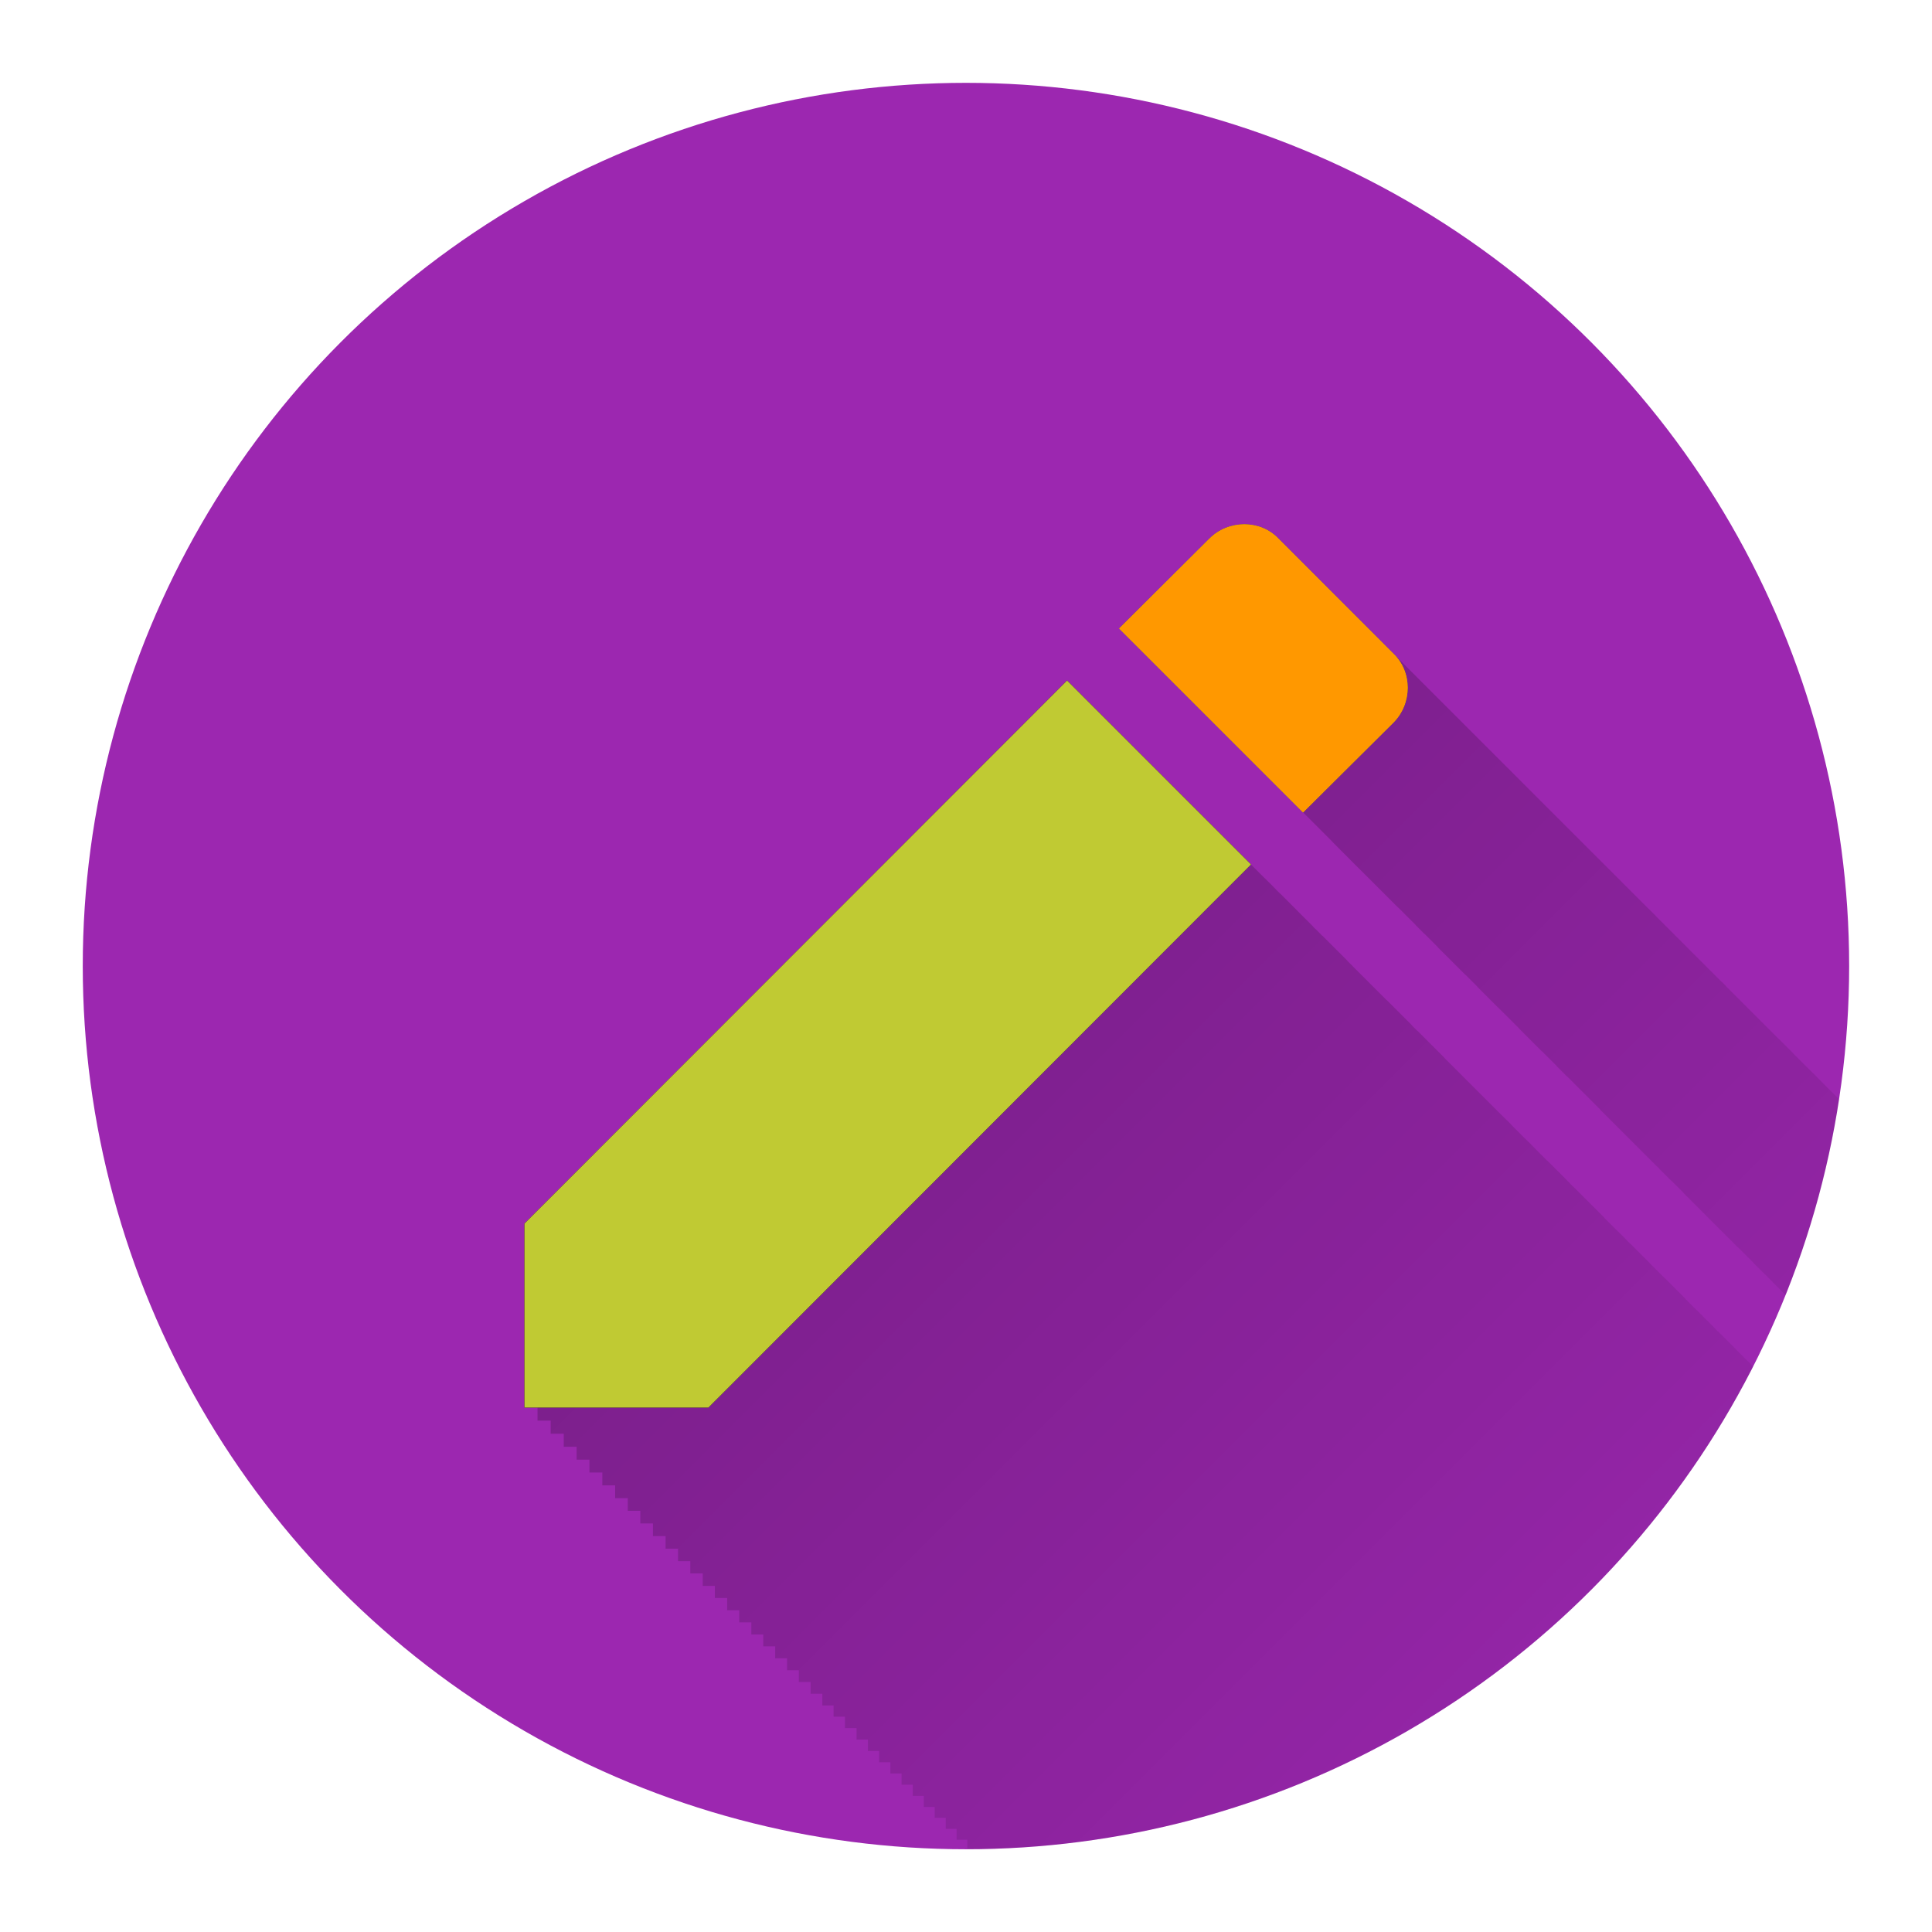 <?xml version="1.0" encoding="UTF-8" standalone="no"?>
<!-- Created with Inkscape (http://www.inkscape.org/) -->

<svg
   xmlns:dc="http://purl.org/dc/elements/1.1/"
   xmlns:cc="http://creativecommons.org/ns#"
   xmlns:rdf="http://www.w3.org/1999/02/22-rdf-syntax-ns#"
   xmlns:svg="http://www.w3.org/2000/svg"
   xmlns="http://www.w3.org/2000/svg"
   xmlns:xlink="http://www.w3.org/1999/xlink"
   xmlns:sodipodi="http://sodipodi.sourceforge.net/DTD/sodipodi-0.dtd"
   xmlns:inkscape="http://www.inkscape.org/namespaces/inkscape"
   width="23.333"
   height="23.333"
   viewBox="0 0 21.875 21.875"
   id="svg2"
   version="1.1"
   inkscape:version="0.92.2 (5c3e80d, 2017-08-06)"
   sodipodi:docname="OmniNotes.svg"
   inkscape:export-filename="/home/juergen/Desktop/note.png"
   inkscape:export-xdpi="648"
   inkscape:export-ydpi="648">
  <sodipodi:namedview
     id="base"
     pagecolor="#ffffff"
     bordercolor="#666666"
     borderopacity="1.0"
     inkscape:pageopacity="0.0"
     inkscape:pageshadow="2"
     inkscape:zoom="11.2"
     inkscape:cx="13.317077"
     inkscape:cy="12.684959"
     inkscape:document-units="px"
     inkscape:current-layer="layer1"
     showgrid="false"
     fit-margin-top="1"
     fit-margin-left="1"
     fit-margin-right="1"
     fit-margin-bottom="1"
     showguides="true"
     inkscape:guide-bbox="true"
     inkscape:window-width="1366"
     inkscape:window-height="699"
     inkscape:window-x="0"
     inkscape:window-y="33"
     inkscape:window-maximized="1"
     inkscape:snap-grids="false"
     inkscape:snap-to-guides="false"
     units="px">
    <inkscape:grid
       id="grid4138"
       type="xygrid"
       originx="0.938"
       originy="0.938" />
    <sodipodi:guide
       id="guide4140"
       orientation="0,1"
       position="10.938,18.938"
       inkscape:locked="false" />
    <sodipodi:guide
       id="guide4142"
       orientation="0,1"
       position="10.938,2.938"
       inkscape:locked="false" />
    <sodipodi:guide
       id="guide4144"
       orientation="1,0"
       position="2.938,10.938"
       inkscape:locked="false" />
    <sodipodi:guide
       id="guide4146"
       orientation="0,20"
       position="0.938,0.938"
       inkscape:locked="false" />
    <sodipodi:guide
       id="guide4148"
       orientation="-20,0"
       position="20.938,0.938"
       inkscape:locked="false" />
    <sodipodi:guide
       id="guide4150"
       orientation="0,-20"
       position="20.938,20.938"
       inkscape:locked="false" />
    <sodipodi:guide
       id="guide4152"
       orientation="20,0"
       position="0.938,20.938"
       inkscape:locked="false" />
    <sodipodi:guide
       id="guide4154"
       orientation="1,0"
       position="18.938,10.938"
       inkscape:locked="false" />
    <sodipodi:guide
       id="guide4156"
       orientation="-0.707,0.707"
       position="10.938,10.938"
       inkscape:locked="false" />
    <sodipodi:guide
       id="guide4158"
       orientation="0.707,0.707"
       position="10.938,10.938"
       inkscape:locked="false" />
    <sodipodi:guide
       id="guide4160"
       orientation="1,0"
       position="4.938,10.938"
       inkscape:locked="false" />
    <sodipodi:guide
       id="guide4162"
       orientation="1,0"
       position="16.938,10.938"
       inkscape:locked="false" />
    <sodipodi:guide
       id="guide4164"
       orientation="0,1"
       position="10.938,16.938"
       inkscape:locked="false" />
    <sodipodi:guide
       id="guide4166"
       orientation="0,1"
       position="10.938,4.938"
       inkscape:locked="false" />
    <sodipodi:guide
       id="guide4168"
       orientation="0,1"
       position="10.938,15.938"
       inkscape:locked="false" />
    <sodipodi:guide
       id="guide4170"
       orientation="0,1"
       position="10.938,5.938"
       inkscape:locked="false" />
    <sodipodi:guide
       id="guide4172"
       orientation="1,0"
       position="5.938,10.938"
       inkscape:locked="false" />
    <sodipodi:guide
       id="guide4174"
       orientation="1,0"
       position="15.938,10.938"
       inkscape:locked="false" />
  </sodipodi:namedview>
  <defs
     id="defs4">
    <linearGradient
       inkscape:collect="always"
       id="linearGradient7149">
      <stop
         style="stop-color:#000000;stop-opacity:1;"
         offset="0"
         id="stop7151" />
      <stop
         style="stop-color:#000000;stop-opacity:0;"
         offset="1"
         id="stop7153" />
    </linearGradient>
    <clipPath
       clipPathUnits="userSpaceOnUse"
       id="clipPath12478">
      <circle
         style="opacity:1;fill:#2196f3;fill-opacity:1;stroke:none;stroke-width:0.051;stroke-miterlimit:4;stroke-dasharray:none;stroke-opacity:1"
         id="circle12480"
         cx="10"
         cy="10"
         r="10" />
    </clipPath>
    <clipPath
       id="clipPath5790"
       clipPathUnits="userSpaceOnUse">
      <circle
         inkscape:export-ydpi="648"
         inkscape:export-xdpi="648"
         inkscape:export-filename="/home/juergen/path4136.png"
         style="opacity:1;fill:#2196f3;fill-opacity:1;stroke:none;stroke-width:0.051;stroke-miterlimit:4;stroke-dasharray:none;stroke-opacity:1"
         id="circle5792"
         cx="10"
         cy="10"
         r="10" />
    </clipPath>
    <clipPath
       clipPathUnits="userSpaceOnUse"
       id="clipPath5055">
      <circle
         inkscape:export-ydpi="648"
         inkscape:export-xdpi="648"
         inkscape:export-filename="/home/juergen/path4136.png"
         style="opacity:1;fill:#2196f3;fill-opacity:1;stroke:none;stroke-width:0.051;stroke-miterlimit:4;stroke-dasharray:none;stroke-opacity:1"
         id="circle5057"
         cx="10"
         cy="10"
         r="10" />
    </clipPath>
    <clipPath
       id="clipPath5119"
       clipPathUnits="userSpaceOnUse">
      <circle
         inkscape:export-ydpi="648"
         inkscape:export-xdpi="648"
         inkscape:export-filename="/home/juergen/Schreibtisch/path4136.png"
         style="opacity:1;fill:#2196f3;fill-opacity:1;stroke:none;stroke-width:0.051;stroke-miterlimit:4;stroke-dasharray:none;stroke-opacity:1"
         id="circle5121"
         cx="10"
         cy="10"
         r="10" />
    </clipPath>
    <clipPath
       clipPathUnits="userSpaceOnUse"
       id="clipPath5194">
      <circle
         inkscape:export-ydpi="648"
         inkscape:export-xdpi="648"
         inkscape:export-filename="/home/juergen/Schreibtisch/path4136.png"
         style="opacity:1;fill:#cddc39;fill-opacity:1;stroke:none;stroke-width:0.051;stroke-miterlimit:4;stroke-dasharray:none;stroke-opacity:1"
         id="circle5196"
         cx="10"
         cy="10"
         r="10" />
    </clipPath>
    <clipPath
       id="clipPath6175"
       clipPathUnits="userSpaceOnUse">
      <circle
         inkscape:export-ydpi="648"
         inkscape:export-xdpi="648"
         inkscape:export-filename="/home/juergen/Schreibtisch/path4136.png"
         style="opacity:1;fill:#f44336;fill-opacity:1;stroke:none;stroke-width:0.051;stroke-miterlimit:4;stroke-dasharray:none;stroke-opacity:1"
         id="circle6177"
         cx="10"
         cy="10"
         r="10" />
    </clipPath>
    <linearGradient
       inkscape:collect="always"
       xlink:href="#linearGradient7149"
       id="linearGradient7155"
       x1="10"
       y1="10"
       x2="20"
       y2="20"
       gradientUnits="userSpaceOnUse" />
    <clipPath
       clipPathUnits="userSpaceOnUse"
       id="clipPath7176">
      <circle
         inkscape:export-ydpi="648"
         inkscape:export-xdpi="648"
         inkscape:export-filename="/home/juergen/Schreibtisch/path4136.png"
         style="opacity:1;fill:#9c27b0;fill-opacity:1;stroke:none;stroke-width:0.051;stroke-miterlimit:4;stroke-dasharray:none;stroke-opacity:1"
         id="circle7178"
         cx="10"
         cy="10"
         r="10" />
    </clipPath>
    <clipPath
       clipPathUnits="userSpaceOnUse"
       id="clipPath4181">
      <path
         style="fill:none;fill-rule:evenodd;stroke:#000000;stroke-width:1px;stroke-linecap:butt;stroke-linejoin:miter;stroke-opacity:1"
         d="m 10.536,5.67 3.482,3.438 L 16.562,6.473 13.304,3.036 Z"
         id="path4183"
         inkscape:connector-curvature="0" />
    </clipPath>
  </defs>
  <g
     transform="translate(1059.08,-860.996)"
     id="layer1"
     inkscape:groupmode="layer"
     inkscape:label="Hintergrund">
    <circle
       r="10"
       cy="871.934"
       cx="-1048.143"
       id="path4136"
       style="opacity:1;fill:#9c27b0;fill-opacity:1;stroke:none;stroke-width:0.051;stroke-miterlimit:4;stroke-dasharray:none;stroke-opacity:1"
       inkscape:export-filename="/home/juergen/Schreibtisch/path4136.png"
       inkscape:export-xdpi="648"
       inkscape:export-ydpi="648" />
  </g>
  <g
     inkscape:label="Icon"
     id="layer2"
     inkscape:groupmode="layer"
     style="display:inline"
     transform="translate(0.938,0.937)">
    <path
       style="fill:none"
       inkscape:connector-curvature="0"
       id="path4"
       d="M 4,4.033 H 16 V 15.967 H 4 Z" />
    <path
       d="m 19,19.033 h 12 v 11.933 h -12 z"
       id="path9754"
       inkscape:connector-curvature="0"
       style="fill:none" />
    <path
       inkscape:connector-curvature="0"
       d="m 14.838,7.246 c 0.217,-0.217 0.217,-0.578 0,-0.783 L 13.538,5.162 c -0.206,-0.217 -0.567,-0.217 -0.783,0 l -1.022,1.017 2.083,2.083 M 5,12.917 v 2.083 h 2.083 L 13.227,8.851 11.144,6.768 Z"
       id="path6248" />
    <path
       d="m 13.299,5.148 c -0.143,0 -0.286,0.054 -0.395,0.162 l -1.023,1.018 1.021,1.021 0.172,0.172 0.689,0.689 0.014,0.012 0.002,0.002 0.109,0.109 0.076,0.076 0.062,0.062 0.086,0.086 0.029,0.029 0.002,0.002 v 0.002 l 0.006,0.006 0.014,0.014 0.02,0.02 0.033,0.033 L 14.406,8.854 14.553,9 l 0.145,0.145 0.195,0.195 h 0.002 l 0.002,0.002 0.074,0.074 0.016,0.016 0.018,0.018 0.084,0.084 0.002,0.002 0.002,0.002 v 0.002 l 0.002,0.002 0.018,0.018 0.018,0.018 0.041,0.041 0.014,0.014 0.002,0.002 0.004,0.002 0.006,0.006 0.076,0.076 0.025,0.025 0.031,0.031 0.008,0.008 0.004,0.004 v 0.002 l 0.01,0.01 0.029,0.029 0.033,0.033 0.232,0.232 0.002,0.002 h 0.002 l 0.045,0.045 0.025,0.025 0.027,0.027 0.004,0.004 0.027,0.027 0.008,0.008 0.002,0.002 v 0.002 l 0.002,0.002 0.01,0.01 0.033,0.033 0.139,0.139 0.02,0.02 0.119,0.117 0.02,0.02 0.117,0.117 0.004,0.004 0.004,0.004 0.004,0.004 v 0.002 l 0.002,0.002 0.002,0.002 0.24,0.24 0.002,0.002 0.002,0.002 0.002,0.002 0.006,0.006 h 0.002 l 0.002,0.002 0.135,0.135 0.016,0.016 0.016,0.016 0.002,0.002 v 0.002 l 0.002,0.002 0.109,0.109 0.004,0.002 0.002,0.002 0.066,0.066 0.051,0.051 0.07,0.07 0.062,0.062 0.123,0.123 0.002,0.002 v 0.002 l 0.002,0.002 0.002,0.002 0.002,0.002 0.131,0.131 0.131,0.131 0.129,0.129 0.24,0.24 0.004,0.004 h 0.002 l 0.002,0.002 0.01,0.01 0.01,0.01 0.002,0.002 v 0.002 l 0.002,0.002 0.139,0.139 0.002,0.002 0.006,0.004 0.051,0.051 0.043,0.043 0.023,0.023 0.01,0.01 0.002,0.004 0.002,0.002 0.006,0.006 0.025,0.025 0.025,0.025 0.156,0.156 0.125,0.125 0.123,0.123 0.123,0.123 0.002,0.002 0.021,0.021 h 0.002 l 0.002,0.002 0.086,0.086 0.01,0.01 0.014,0.014 0.021,0.021 0.025,0.025 0.018,0.018 0.008,0.008 0.002,0.002 0.002,0.004 0.018,0.018 0.088,0.088 0.006,0.004 0.002,0.002 v 0.002 h 0.002 l 0.002,0.002 0.035,0.035 0.018,0.018 0.027,0.027 0.006,0.006 0.002,0.002 v 0.002 l 0.006,0.006 0.014,0.014 0.047,0.047 0.219,0.219 0.004,0.002 0.016,0.016 0.027,0.027 0.002,0.002 0.006,0.006 0.004,0.004 0.002,0.002 v 0.002 l 0.01,0.01 0.039,0.039 0.027,0.027 0.117,0.117 0.115,0.115 0.115,0.115 0.189,0.189 h 0.002 l 0.002,0.002 0.037,0.037 0.041,0.041 0.072,0.072 0.1,0.1 0.002,0.002 0.002,0.002 v 0.002 l 0.002,0.002 0.006,0.006 0.111,0.111 0.113,0.113 0.002,0.002 0.006,0.004 0.012,0.012 0.047,0.047 0.01,0.01 0.01,0.01 0.018,0.018 0.006,0.006 0.062,0.062 0.047,0.047 0.002,0.002 0.002,0.002 v 0.002 l 0.002,0.002 0.002,0.002 0.002,0.002 0.113,0.113 0.012,0.012 0.002,0.002 h 0.002 l 0.078,0.078 0.016,0.016 0.092,0.092 0.018,0.018 0.018,0.018 0.006,0.006 v 0.002 l 0.002,0.002 0.002,0.002 0.004,0.004 0.029,0.029 0.016,0.016 0.012,0.012 0.105,0.105 0.143,0.143 0.002,0.002 0.002,0.002 h 0.002 l 0.062,0.062 0.025,0.025 0.078,0.078 0.01,0.01 0.006,0.006 0.002,0.002 v 0.002 l 0.002,0.002 0.002,0.002 0.158,0.158 0.016,0.016 h 0.002 l 0.002,0.002 0.006,0.006 0.102,0.102 0.043,0.043 0.021,0.021 0.012,0.012 0.002,0.002 0.002,0.002 v 0.002 l 0.119,0.119 0.092,0.092 0.105,0.105 0.098,0.098 0.098,0.098 0.096,0.096 0.002,0.002 0.094,0.094 0.166,0.166 0.002,0.002 0.014,0.012 0.008,0.008 0.008,0.008 0.01,0.01 0.008,0.008 0.033,0.033 0.004,0.004 0.002,0.002 v 0.002 l 0.006,0.006 0.012,0.012 0.023,0.023 0.01,0.01 0.049,0.049 0.006,0.004 0.004,0.004 0.008,0.008 0.004,0.004 0.061,0.061 0.031,0.031 0.027,0.027 0.012,0.012 v 0.002 h 0.002 l 0.004,0.004 0.002,0.002 v 0.002 l 0.002,0.002 0.008,0.008 0.01,0.01 0.012,0.012 0.012,0.012 0.09,0.09 0.002,0.002 0.133,0.133 0.004,0.004 h 0.002 l 0.002,0.002 v 0.002 h 0.002 l 0.035,0.035 0.033,0.033 0.055,0.055 0.008,0.008 0.025,0.025 0.01,0.01 v 0.002 l 0.002,0.002 0.004,0.004 0.016,0.016 0.012,0.012 0.002,0.002 0.018,0.018 0.014,0.014 0.002,0.002 0.002,0.002 0.004,0.002 0.006,0.006 0.023,0.023 0.027,0.027 0.039,0.039 0.021,0.021 0.006,0.006 v 0.002 l 0.002,0.002 0.004,0.004 0.012,0.012 0.086,0.086 0.084,0.084 0.166,0.166 0.082,0.082 0.082,0.082 0.08,0.08 0.08,0.08 0.068,0.068 0.002,0.002 0.004,0.002 0.002,0.002 0.004,0.004 0.057,0.057 0.021,0.021 0.006,0.006 0.008,0.008 0.004,0.004 v 0.002 l 0.002,0.002 0.057,0.057 0.076,0.076 0.014,0.014 0.002,0.002 0.004,0.004 0.006,0.006 0.021,0.02 0.004,0.004 0.027,0.027 0.006,0.006 0.008,0.008 0.006,0.006 v 0.002 l 0.002,0.002 0.002,0.002 0.01,0.01 0.041,0.041 0.035,0.035 0.002,0.002 0.002,0.002 0.006,0.004 0.002,0.002 0.004,0.004 0.025,0.025 0.01,0.01 0.004,0.004 0.008,0.008 0.014,0.014 0.027,0.027 0.004,0.004 0.002,0.002 0.002,0.002 v 0.002 l 0.002,0.002 0.074,0.074 0.072,0.072 0.002,0.002 0.004,0.002 0.002,0.002 0.002,0.002 0.002,0.002 0.061,0.061 0.002,0.002 0.002,0.002 0.008,0.008 0.01,0.01 0.01,0.01 0.002,0.002 v 0.002 l 0.006,0.006 0.023,0.023 0.008,0.008 0.031,0.031 0.002,0.002 0.006,0.004 0.002,0.002 0.021,0.021 0.008,0.008 0.004,0.004 0.008,0.008 0.008,0.008 0.01,0.01 0.002,0.002 v 0.002 l 0.002,0.002 0.002,0.002 0.002,0.002 0.027,0.027 0.004,0.004 0.004,0.004 0.002,0.002 0.002,0.002 0.002,0.002 0.002,0.002 h 0.002 l 0.037,0.037 0.01,0.01 0.01,0.01 0.004,0.004 0.006,0.006 0.002,0.002 0.004,0.004 v 0.002 l 0.002,0.002 0.059,0.059 0.002,0.002 0.002,0.002 0.002,0.002 0.002,0.002 0.006,0.004 0.002,0.002 0.002,0.002 0.002,0.002 0.023,0.023 0.008,0.008 0.006,0.006 0.002,0.002 0.066,0.066 0.004,0.004 0.006,0.006 0.008,0.008 0.008,0.008 0.002,0.002 0.002,0.002 v 0.002 l 0.008,0.008 0.008,0.008 0.008,0.008 0.006,0.006 0.006,0.006 0.008,0.008 0.002,0.002 0.002,0.002 0.004,0.002 0.002,0.002 0.025,0.025 0.021,0.021 0.002,0.002 0.01,0.01 0.031,0.031 0.023,0.023 0.039,0.039 0.002,0.002 0.002,0.002 0.002,0.002 v 0.002 l 0.002,0.002 0.008,0.008 0.008,0.008 0.062,0.062 0.062,0.062 0.121,0.121 0.062,0.062 0.057,0.057 0.002,0.002 0.057,0.057 0.057,0.057 0.057,0.057 0.002,0.002 0.002,0.002 0.014,0.014 0.031,0.031 0.008,0.008 0.002,0.002 0.002,0.002 h 0.002 l 0.025,0.027 0.002,0.002 0.002,0.002 0.012,0.01 0.01,0.01 0.004,0.004 v 0.002 l 0.002,0.002 0.004,0.004 0.027,0.027 0.008,0.008 0.004,0.004 0.002,0.002 0.002,0.002 0.055,0.055 0.105,0.105 0.051,0.051 0.102,0.102 0.049,0.049 0.049,0.049 0.049,0.049 0.047,0.047 0.002,0.002 0.002,0.002 0.014,0.014 0.006,0.006 0.014,0.014 0.002,0.002 0.002,0.002 0.002,0.002 0.002,0.002 h 0.002 l 0.002,0.002 0.006,0.006 0.004,0.004 0.002,0.002 v 0.002 l 0.008,0.008 0.004,0.004 0.006,0.006 0.012,0.012 0.002,0.002 0.045,0.045 0.023,0.023 0.002,0.002 0.004,0.004 0.002,0.002 0.002,0.002 h 0.002 l 0.002,0.002 0.008,0.008 0.004,0.004 0.025,0.025 0.004,0.004 v 0.002 l 0.006,0.006 0.004,0.004 0.043,0.043 0.041,0.041 0.041,0.041 0.041,0.041 0.002,0.002 0.002,0.002 0.033,0.033 0.002,0.002 0.002,0.002 0.002,0.002 0.002,0.002 0.002,0.002 h 0.002 l 0.023,0.023 0.002,0.002 v 0.002 l 0.002,0.002 0.002,0.002 0.039,0.039 0.037,0.037 0.037,0.037 0.002,0.002 0.004,0.004 0.006,0.004 0.025,0.025 0.041,0.041 0.004,0.004 0.004,0.004 0.002,0.002 0.002,0.002 0.002,0.002 0.002,0.002 v 0.002 l 0.002,0.002 0.004,0.004 0.004,0.004 0.002,0.002 0.002,0.002 0.02,0.02 0.002,0.002 0.002,0.002 0.002,0.002 0.002,0.002 h 0.002 l 0.004,0.004 0.004,0.006 0.002,0.002 0.016,0.016 0.004,0.004 0.004,0.004 0.002,0.002 0.064,0.064 0.031,0.031 0.029,0.029 0.029,0.029 0.029,0.029 0.027,0.027 0.027,0.027 0.023,0.021 0.004,0.004 0.025,0.025 0.002,0.002 0.002,0.002 0.002,0.002 0.002,0.004 0.016,0.016 0.027,0.027 0.002,0.002 0.002,0.002 0.002,0.002 0.002,0.002 0.004,0.004 0.004,0.002 0.002,0.002 0.002,0.002 0.002,0.002 0.002,0.002 0.002,0.002 0.002,0.002 0.002,0.002 0.006,0.006 v 0.002 l 0.002,0.002 0.002,0.002 0.002,0.002 0.002,0.002 0.002,0.002 0.002,0.002 0.002,0.002 0.002,0.002 0.002,0.002 0.006,0.006 0.004,0.002 0.002,0.002 0.002,0.002 0.002,0.002 0.002,0.002 0.002,0.002 0.006,0.008 0.002,0.002 0.002,0.002 0.002,0.002 0.002,0.002 0.021,0.021 0.021,0.021 0.002,0.002 0.002,0.002 0.008,0.008 h 0.002 l 0.002,0.002 0.002,0.002 0.004,0.004 0.014,0.014 v 0.002 l 0.018,0.018 0.018,0.016 0.016,0.016 0.014,0.014 v 0.002 l 0.016,0.016 0.027,0.025 0.012,0.014 0.012,0.01 0.01,0.012 0.02,0.02 0.008,0.008 0.008,0.008 0.008,0.008 0.006,0.006 0.012,0.01 0.01,0.01 0.002,0.002 v 0.002 l 1.023,-1.016 c 0.163,-0.163 0.202,-0.409 0.119,-0.607 0,0 -0.002,-0.002 -0.002,-0.002 -0.027,-0.064 -0.064,-0.124 -0.117,-0.174 l -0.002,-0.002 -0.002,-0.002 -0.002,-0.002 -0.004,-0.004 -0.004,-0.004 -0.006,-0.006 -0.004,-0.004 -0.008,-0.008 -0.006,-0.006 -0.008,-0.008 -0.01,-0.01 -0.008,-0.008 -0.006,-0.006 -0.004,-0.006 -0.012,-0.01 -0.012,-0.012 -0.012,-0.012 -0.014,-0.014 -0.014,-0.014 -0.014,-0.014 -0.016,-0.016 -0.016,-0.016 -0.018,-0.018 -0.018,-0.018 -0.018,-0.018 -0.02,-0.02 -0.02,-0.02 -0.02,-0.02 -0.021,-0.021 -0.021,-0.021 -0.023,-0.023 -0.023,-0.023 -0.023,-0.023 -0.025,-0.025 -0.025,-0.025 -0.027,-0.027 -0.021,-0.021 -0.002,-0.002 -0.002,-0.002 v -0.002 l -0.018,-0.018 -0.002,-0.002 h -0.002 l -0.006,-0.006 -0.002,-0.002 -0.027,-0.027 -0.029,-0.029 -0.031,-0.031 -0.031,-0.031 -0.031,-0.031 -0.031,-0.031 -0.033,-0.033 -0.033,-0.033 v -0.002 l -0.021,-0.021 -0.002,-0.002 h -0.002 l -0.002,-0.002 -0.008,-0.008 -0.035,-0.035 -0.037,-0.037 -0.031,-0.031 v -0.002 l -0.002,-0.002 -0.002,-0.002 -0.029,-0.029 -0.002,-0.002 h -0.002 l -0.006,-0.006 -0.037,-0.037 -0.039,-0.039 -0.041,-0.041 -0.039,-0.039 -0.041,-0.041 -0.043,-0.043 -0.043,-0.043 -0.043,-0.043 -0.008,-0.008 v -0.002 c 0,0 -0.002,-0.002 -0.002,-0.002 l -0.004,-0.004 -0.002,-0.002 -0.006,-0.004 c -0.001,-0.001 -0.003,-0.003 -0.004,-0.004 L 28.5,20.125 28.455,20.08 v -0.002 l -0.045,-0.043 -0.047,-0.047 -0.047,-0.047 -0.047,-0.047 -0.002,-0.002 -0.043,-0.043 c -0.001,-0.001 -0.003,-0.003 -0.004,-0.004 L 28.17,19.795 28.121,19.746 28.07,19.695 28.018,19.643 27.973,19.598 c 0,0 -0.002,-0.002 -0.002,-0.002 l -0.002,-0.002 v -0.002 l -0.002,-0.002 -0.053,-0.051 c 0,0 -0.002,-0.002 -0.002,-0.002 l -0.053,-0.053 -0.055,-0.055 -0.053,-0.053 v -0.002 l -0.002,-0.002 -0.033,-0.031 -0.023,-0.023 -0.057,-0.057 -0.059,-0.059 -0.059,-0.059 -0.059,-0.059 -0.055,-0.055 -0.002,-0.002 v -0.002 l -0.002,-0.002 -0.01,-0.01 -0.051,-0.049 -0.062,-0.062 -0.062,-0.062 -0.061,-0.061 c 0,0 -0.002,-0.002 -0.002,-0.002 l -0.062,-0.062 -0.064,-0.064 -0.064,-0.064 -0.066,-0.066 -0.066,-0.066 -0.066,-0.066 -0.068,-0.068 -0.068,-0.068 -0.068,-0.068 c 0,0 -0.002,-0.002 -0.002,-0.002 L 26.486,18.111 26.416,18.04 26.343,17.968 26.271,17.896 26.199,17.824 26.125,17.75 26.051,17.676 25.975,17.6 25.898,17.523 25.822,17.447 25.744,17.369 25.666,17.291 25.586,17.211 25.512,17.137 v -0.002 l -0.004,-0.004 -0.082,-0.08 -0.08,-0.08 -0.082,-0.082 -0.084,-0.084 -0.084,-0.084 -0.084,-0.084 -0.084,-0.084 -0.086,-0.086 -0.084,-0.084 -0.002,-0.004 -0.018,-0.018 -0.068,-0.066 c 0,0 -0.002,-0.002 -0.002,-0.002 L 24.58,16.205 l -0.09,-0.09 -0.088,-0.088 -0.092,-0.092 -0.09,-0.09 -0.092,-0.092 -0.002,-0.002 -0.082,-0.082 c -0.001,-0.001 -0.003,-0.003 -0.004,-0.004 l -0.002,-0.002 -0.002,-0.004 -0.094,-0.092 -0.094,-0.094 -0.096,-0.096 -0.096,-0.096 -0.096,-0.096 -0.092,-0.092 -0.002,-0.004 -0.002,-0.002 -0.098,-0.098 h -0.002 l -0.098,-0.098 -0.1,-0.1 -0.1,-0.1 -0.1,-0.1 -0.102,-0.102 -0.102,-0.102 -0.104,-0.104 -0.104,-0.104 -0.102,-0.102 -0.002,-0.004 h -0.002 L 22.352,13.977 22.25,13.875 l -0.004,-0.006 -0.107,-0.105 -0.107,-0.107 -0.107,-0.107 -0.109,-0.109 -0.109,-0.109 -0.105,-0.105 -0.002,-0.002 -0.002,-0.002 v -0.002 l -0.111,-0.109 -0.113,-0.113 -0.111,-0.111 -0.113,-0.113 -0.111,-0.111 v -0.002 l -0.002,-0.002 -0.115,-0.113 -0.115,-0.115 -0.117,-0.117 -0.117,-0.117 -0.117,-0.117 -0.119,-0.119 -0.119,-0.119 -0.119,-0.119 -0.121,-0.121 -0.121,-0.121 -0.119,-0.119 c -0.001,-0.001 -0.003,-0.003 -0.004,-0.004 l -0.117,-0.119 -0.004,-0.004 -0.125,-0.123 -0.123,-0.123 v -0.002 l -0.125,-0.125 -0.088,-0.086 -0.039,-0.039 -0.127,-0.127 -0.127,-0.127 -0.129,-0.129 -0.123,-0.123 v -0.002 l -0.004,-0.004 -0.045,-0.045 -0.006,-0.004 c -0.001,-0.001 -0.003,-0.003 -0.004,-0.004 L 18.467,10.092 18.336,9.961 18.205,9.83 18.074,9.699 17.941,9.566 17.809,9.434 v -0.002 L 17.674,9.299 17.539,9.164 17.404,9.029 17.268,8.893 17.131,8.756 16.992,8.617 16.854,8.479 16.715,8.34 16.574,8.199 16.434,8.059 16.293,7.918 16.15,7.775 16.008,7.633 15.863,7.488 15.719,7.344 15.574,7.199 15.428,7.053 15.281,6.906 15.135,6.76 14.986,6.611 13.688,5.311 C 13.585,5.202 13.442,5.148 13.299,5.148 Z M 11.293,6.916 5.148,13.066 v 2.082 H 5.297 v 0.148 h 0.148 v 0.148 h 0.146 v 0.146 h 0.145 v 0.145 h 0.146 v 0.146 h 0.145 v 0.145 h 0.143 v 0.143 H 6.312 V 16.312 h 0.143 v 0.143 h 0.143 v 0.143 h 0.141 v 0.141 h 0.139 v 0.139 h 0.141 v 0.141 h 0.137 v 0.137 h 0.139 v 0.139 h 0.137 v 0.137 h 0.137 v 0.137 h 0.135 v 0.135 h 0.135 v 0.135 h 0.135 v 0.135 h 0.133 v 0.133 h 0.133 v 0.133 h 0.133 v 0.133 H 8.5 V 18.5 h 0.129 v 0.129 h 0.131 v 0.131 h 0.129 v 0.129 H 9.016 v 0.127 h 0.127 v 0.127 h 0.127 v 0.127 h 0.127 v 0.127 h 0.125 v 0.125 h 0.123 v 0.123 h 0.125 v 0.125 h 0.123 v 0.123 h 0.121 v 0.121 h 0.121 v 0.121 h 0.121 v 0.121 h 0.121 v 0.121 h 0.119 v 0.119 h 0.117 v 0.117 h 0.117 v 0.117 h 0.117 v 0.117 h 0.117 v 0.117 h 0.115 v 0.115 h 0.115 v 0.115 h 0.113 v 0.113 h 0.113 v 0.113 h 0.113 v 0.113 h 0.111 v 0.111 h 0.111 v 0.111 h 0.109 v 0.109 h 0.109 v 0.109 h 0.109 v 0.109 h 0.107 v 0.107 h 0.107 v 0.107 h 0.107 v 0.107 h 0.105 v 0.105 h 0.105 v 0.105 h 0.104 v 0.104 h 0.104 v 0.104 h 0.104 v 0.104 h 0.102 v 0.102 h 0.102 v 0.102 h 0.102 v 0.102 h 0.1 v 0.1 h 0.098 v 0.098 h 0.1 v 0.1 h 0.098 v 0.098 h 0.096 v 0.096 h 0.098 v 0.098 h 0.094 v 0.094 h 0.096 v 0.096 h 0.094 v 0.094 h 0.094 v 0.094 h 0.092 v 0.092 h 0.092 v 0.092 h 0.092 v 0.092 h 0.09 v 0.09 h 0.09 v 0.09 h 0.088 v 0.088 h 0.088 v 0.088 h 0.088 v 0.088 h 0.086 v 0.086 h 0.086 v 0.086 h 0.086 v 0.086 h 0.084 v 0.084 h 0.082 v 0.082 h 0.084 v 0.084 h 0.082 v 0.082 h 0.08 v 0.08 h 0.082 v 0.082 H 15.75 V 25.75 h 0.078 v 0.078 h 0.078 v 0.078 h 0.078 v 0.078 h 0.076 v 0.076 h 0.076 v 0.076 h 0.076 v 0.076 h 0.074 v 0.074 h 0.074 v 0.074 h 0.072 v 0.072 h 0.072 v 0.072 h 0.072 v 0.072 h 0.07 v 0.07 h 0.07 v 0.07 h 0.07 v 0.07 h 0.068 v 0.068 h 0.068 v 0.068 h 0.066 v 0.066 h 0.066 v 0.066 H 17.125 V 27.125 h 0.064 v 0.064 h 0.064 v 0.064 h 0.064 v 0.064 h 0.062 v 0.062 h 0.061 v 0.061 h 0.062 v 0.062 h 0.061 v 0.061 h 0.059 v 0.059 h 0.061 v 0.061 h 0.057 v 0.057 h 0.059 v 0.059 h 0.057 v 0.057 h 0.057 v 0.057 h 0.055 v 0.055 h 0.055 v 0.055 h 0.055 v 0.055 h 0.053 v 0.053 h 0.053 v 0.053 h 0.051 v 0.051 h 0.051 v 0.051 h 0.051 v 0.051 h 0.049 v 0.049 h 0.049 v 0.049 h 0.047 v 0.047 h 0.049 v 0.049 h 0.045 v 0.045 h 0.047 v 0.047 h 0.045 v 0.045 h 0.043 v 0.043 h 0.045 v 0.045 h 0.041 v 0.041 h 0.043 v 0.043 h 0.041 v 0.041 h 0.041 v 0.041 h 0.039 v 0.039 h 0.039 v 0.039 h 0.039 v 0.039 h 0.037 v 0.037 h 0.037 v 0.037 h 0.035 v 0.035 h 0.035 v 0.035 h 0.035 v 0.035 h 0.033 v 0.033 h 0.033 v 0.033 h 0.033 v 0.033 h 0.031 v 0.031 h 0.029 v 0.029 h 0.031 v 0.031 h 0.029 v 0.029 h 0.027 v 0.029 h 0.029 v 0.027 h 0.027 v 0.027 h 0.025 v 0.025 h 0.025 v 0.025 h 0.025 v 0.025 h 0.023 v 0.023 h 0.023 v 0.023 h 0.023 v 0.023 h 0.021 v 0.021 h 0.021 v 0.021 h 0.02 v 0.02 h 0.02 v 0.02 h 0.02 v 0.02 h 0.018 v 0.02 h 0.018 v 0.016 h 0.018 v 0.018 h 0.016 v 0.016 h 0.016 v 0.016 h 0.014 v 0.014 h 0.014 v 0.014 h 0.014 v 0.014 h 0.012 v 0.012 H 19.916 V 29.916 h 0.012 v 0.012 h 0.01 v 0.01 h 0.01 v 0.01 h 0.008 v 0.008 h 0.008 v 0.008 h 0.008 v 0.008 h 0.006 v 0.006 h 0.006 v 0.006 h 0.004 v 0.004 h 0.004 v 0.004 h 0.004 v 0.004 h 0.002 v 0.002 h 0.002 v 0.002 H 20 V 30 h 2.082 v -0.002 l 6.143,-6.148 -0.002,-0.002 -0.002,-0.002 -0.004,-0.004 -0.004,-0.004 -0.004,-0.006 -0.006,-0.006 -0.006,-0.006 -0.008,-0.006 -0.008,-0.008 -0.008,-0.01 -0.01,-0.008 -0.01,-0.01 v -0.002 l -0.012,-0.01 -0.012,-0.012 -0.012,-0.012 -0.014,-0.014 -0.014,-0.014 -0.014,-0.014 -0.016,-0.016 -0.016,-0.016 -0.018,-0.018 -0.016,-0.016 v -0.002 L 28,23.623 h -0.002 l -0.002,-0.002 -0.002,-0.002 -0.002,-0.002 -0.002,-0.002 -0.002,-0.002 -0.01,-0.01 v -0.002 l -0.002,-0.002 h -0.002 l -0.012,-0.012 -0.002,-0.002 -0.002,-0.002 -0.002,-0.002 -0.002,-0.002 -0.02,-0.02 -0.021,-0.021 -0.021,-0.021 -0.023,-0.023 -0.023,-0.023 -0.023,-0.023 -0.025,-0.025 -0.025,-0.025 v -0.002 l -0.025,-0.025 -0.027,-0.027 -0.027,-0.027 -0.002,-0.002 -0.002,-0.002 -0.004,-0.004 h -0.002 l -0.002,-0.002 -0.002,-0.002 -0.002,-0.002 -0.002,-0.002 -0.002,-0.002 -0.002,-0.002 -0.002,-0.002 -0.002,-0.002 -0.002,-0.002 -0.002,-0.002 -0.029,-0.029 v -0.002 l -0.002,-0.002 -0.002,-0.002 h -0.002 l -0.002,-0.002 -0.016,-0.016 -0.002,-0.002 -0.002,-0.002 -0.002,-0.002 -0.002,-0.002 -0.029,-0.029 v -0.002 l -0.031,-0.031 -0.002,-0.002 -0.002,-0.002 -0.002,-0.002 -0.002,-0.002 -0.018,-0.018 h -0.002 l -0.002,-0.002 -0.004,-0.004 -0.033,-0.033 -0.018,-0.018 v -0.002 l -0.002,-0.002 -0.004,-0.004 -0.004,-0.004 -0.002,-0.002 -0.002,-0.002 -0.002,-0.002 -0.002,-0.002 -0.002,-0.002 -0.002,-0.002 -0.008,-0.008 h -0.002 l -0.002,-0.002 -0.016,-0.016 -0.002,-0.002 -0.035,-0.035 -0.002,-0.002 -0.014,-0.014 v -0.002 l -0.002,-0.002 -0.004,-0.004 -0.004,-0.004 -0.004,-0.004 -0.004,-0.004 -0.002,-0.002 -0.037,-0.037 -0.037,-0.037 -0.002,-0.002 -0.033,-0.033 h -0.002 l -0.002,-0.002 -0.039,-0.039 -0.002,-0.002 v -0.002 l -0.029,-0.029 -0.004,-0.004 -0.002,-0.002 -0.002,-0.002 -0.002,-0.002 -0.002,-0.002 -0.008,-0.008 h -0.002 l -0.002,-0.002 -0.025,-0.025 -0.041,-0.041 -0.043,-0.043 -0.041,-0.041 v -0.002 l -0.01,-0.01 h -0.002 l -0.033,-0.033 -0.037,-0.037 -0.004,-0.004 v -0.002 l -0.002,-0.002 -0.045,-0.045 -0.002,-0.002 -0.002,-0.002 -0.023,-0.023 h -0.002 l -0.002,-0.002 -0.002,-0.002 -0.002,-0.002 -0.012,-0.012 -0.002,-0.002 -0.006,-0.006 -0.014,-0.014 v -0.002 l -0.002,-0.002 -0.002,-0.002 -0.006,-0.006 -0.006,-0.006 -0.004,-0.004 -0.002,-0.002 -0.002,-0.002 -0.002,-0.002 H 26.75 l -0.002,-0.002 -0.041,-0.041 -0.002,-0.002 -0.002,-0.002 -0.004,-0.004 -0.006,-0.006 -0.012,-0.012 -0.002,-0.002 v -0.002 l -0.002,-0.002 -0.006,-0.006 -0.004,-0.004 -0.004,-0.004 -0.004,-0.004 -0.002,-0.002 -0.002,-0.002 -0.035,-0.035 h -0.002 l -0.01,-0.01 -0.049,-0.049 v -0.002 l -0.002,-0.002 -0.008,-0.008 h -0.002 l -0.039,-0.039 -0.051,-0.051 -0.051,-0.051 v -0.002 l -0.053,-0.053 -0.053,-0.053 -0.002,-0.002 -0.002,-0.002 -0.006,-0.006 h -0.002 l -0.006,-0.006 -0.037,-0.037 -0.055,-0.055 -0.006,-0.006 -0.021,-0.021 -0.002,-0.002 v -0.002 l -0.002,-0.002 -0.002,-0.002 -0.006,-0.006 -0.006,-0.006 -0.006,-0.004 v -0.002 l -0.002,-0.002 -0.002,-0.002 h -0.002 l -0.051,-0.053 h -0.002 l -0.002,-0.002 -0.002,-0.002 -0.02,-0.021 -0.012,-0.012 -0.012,-0.012 -0.012,-0.01 -0.002,-0.002 -0.014,-0.016 -0.029,-0.029 -0.014,-0.012 -0.002,-0.002 v -0.002 l -0.053,-0.053 h -0.002 v -0.002 L 25.875,21.498 h -0.002 l -0.002,-0.002 -0.002,-0.002 -0.02,-0.02 -0.018,-0.02 -0.041,-0.039 v -0.002 l -0.061,-0.061 -0.002,-0.002 -0.008,-0.008 -0.002,-0.002 h -0.002 l -0.002,-0.002 -0.002,-0.002 -0.023,-0.025 -0.021,-0.02 -0.061,-0.061 v -0.002 l -0.062,-0.062 -0.002,-0.002 -0.016,-0.016 h -0.002 l -0.002,-0.002 -0.002,-0.002 -0.002,-0.002 -0.039,-0.039 -0.064,-0.064 -0.023,-0.025 -0.041,-0.039 -0.027,-0.029 -0.035,-0.035 -0.004,-0.002 -0.066,-0.066 -0.002,-0.002 -0.002,-0.002 -0.004,-0.004 -0.008,-0.008 -0.033,-0.033 v -0.002 l -0.002,-0.002 -0.002,-0.002 -0.002,-0.002 -0.002,-0.002 -0.01,-0.01 -0.051,-0.051 h -0.002 l -0.006,-0.006 -0.01,-0.01 -0.068,-0.068 -0.07,-0.07 L 24.875,20.5 l -0.023,-0.025 -0.047,-0.045 -0.072,-0.072 -0.016,-0.018 -0.057,-0.055 -0.037,-0.039 -0.035,-0.033 -0.074,-0.074 -0.006,-0.006 -0.01,-0.01 -0.014,-0.014 -0.014,-0.014 -0.021,-0.021 -0.004,-0.004 v -0.002 l -0.002,-0.002 -0.004,-0.004 -0.037,-0.037 h -0.002 l -0.006,-0.006 -0.004,-0.004 -0.012,-0.012 -0.016,-0.016 -0.076,-0.076 -0.076,-0.076 -0.078,-0.078 -0.021,-0.023 -0.057,-0.055 -0.004,-0.004 -0.002,-0.002 v -0.002 l -0.004,-0.004 -0.002,-0.002 -0.066,-0.066 -0.08,-0.08 -0.08,-0.08 -0.082,-0.082 -0.082,-0.082 -0.006,-0.004 -0.014,-0.016 h -0.002 l -0.002,-0.002 -0.002,-0.002 -0.002,-0.002 -0.002,-0.002 -0.002,-0.002 -0.053,-0.053 -0.082,-0.082 v -0.002 l -0.084,-0.084 -0.078,-0.078 h -0.002 l -0.002,-0.002 -0.004,-0.004 -0.086,-0.086 -0.004,-0.004 -0.023,-0.025 -0.012,-0.01 -0.006,-0.006 -0.002,-0.002 v -0.002 l -0.004,-0.004 -0.014,-0.014 -0.012,-0.012 -0.01,-0.01 -0.002,-0.002 -0.002,-0.002 -0.002,-0.002 h -0.002 l -0.002,-0.002 -0.078,-0.078 -0.055,-0.057 -0.033,-0.031 -0.004,-0.004 -0.01,-0.01 -0.012,-0.012 -0.041,-0.041 -0.006,-0.006 -0.002,-0.002 v -0.002 l -0.004,-0.004 -0.01,-0.01 -0.09,-0.09 -0.09,-0.09 -0.043,-0.043 h -0.002 l -0.002,-0.002 -0.006,-0.006 -0.039,-0.039 -0.031,-0.033 -0.061,-0.059 -0.004,-0.004 -0.064,-0.064 v -0.002 l -0.002,-0.002 -0.008,-0.008 -0.002,-0.002 -0.012,-0.012 -0.027,-0.027 h -0.002 l -0.002,-0.002 -0.055,-0.055 -0.008,-0.008 -0.051,-0.053 -0.043,-0.041 -0.033,-0.035 -0.061,-0.059 v -0.002 l -0.096,-0.096 -0.012,-0.012 h -0.002 l -0.002,-0.002 -0.004,-0.004 -0.057,-0.059 -0.021,-0.02 -0.096,-0.096 v -0.002 l -0.098,-0.098 h -0.002 L 21.657,17.282 21.559,17.184 v -0.002 l -0.1,-0.1 -0.021,-0.021 -0.002,-0.002 h -0.002 l -0.076,-0.076 -0.102,-0.102 -0.006,-0.006 -0.012,-0.012 -0.002,-0.002 -0.002,-0.002 v -0.002 l -0.002,-0.002 -0.002,-0.002 -0.014,-0.014 -0.016,-0.016 -0.018,-0.018 -0.016,-0.016 -0.014,-0.014 -0.082,-0.082 -0.002,-0.002 h -0.002 l -0.002,-0.002 -0.008,-0.008 -0.008,-0.008 -0.078,-0.08 -0.025,-0.023 -0.006,-0.006 -0.014,-0.014 -0.016,-0.016 -0.027,-0.027 v -0.002 l -0.004,-0.002 v -0.002 l -0.002,-0.002 -0.006,-0.006 -0.016,-0.016 -0.014,-0.014 -0.008,-0.008 h -0.002 l -0.002,-0.002 -0.002,-0.002 -0.092,-0.092 -0.105,-0.105 v -0.002 l -0.062,-0.062 -0.002,-0.002 h -0.002 l -0.041,-0.041 v -0.002 l -0.092,-0.092 -0.016,-0.014 L 20.312,15.938 20.25,15.873 l -0.047,-0.045 -0.109,-0.109 -0.006,-0.006 -0.018,-0.018 -0.02,-0.02 -0.047,-0.047 -0.012,-0.012 -0.004,-0.004 v -0.002 l -0.002,-0.002 -0.002,-0.002 -0.066,-0.066 -0.002,-0.002 h -0.002 l -0.041,-0.041 -0.111,-0.111 v -0.002 l -0.008,-0.008 h -0.002 l -0.002,-0.002 -0.002,-0.002 -0.1,-0.1 -0.113,-0.113 -0.006,-0.006 -0.02,-0.02 -0.008,-0.008 -0.004,-0.004 -0.002,-0.002 v -0.002 l -0.002,-0.002 -0.031,-0.031 -0.023,-0.023 -0.018,-0.018 -0.01,-0.01 h -0.002 l -0.104,-0.104 -0.029,-0.031 -0.086,-0.084 -0.016,-0.018 -0.102,-0.1 -0.002,-0.002 -0.09,-0.09 -0.006,-0.006 -0.006,-0.006 v -0.002 l -0.008,-0.006 -0.002,-0.002 v -0.002 l -0.002,-0.002 -0.033,-0.033 h -0.002 l -0.002,-0.002 -0.055,-0.057 -0.027,-0.025 -0.105,-0.105 -0.002,-0.002 v -0.002 l -0.002,-0.002 -0.004,-0.004 -0.004,-0.004 -0.119,-0.119 -0.084,-0.084 -0.002,-0.002 h -0.002 l -0.033,-0.033 -0.037,-0.039 -0.084,-0.082 -0.023,-0.025 -0.098,-0.096 -0.016,-0.016 -0.061,-0.061 -0.008,-0.008 -0.004,-0.004 -0.002,-0.002 -0.002,-0.002 v -0.002 l -0.006,-0.006 -0.023,-0.023 -0.123,-0.123 -0.084,-0.084 h -0.002 l -0.002,-0.002 -0.037,-0.037 -0.123,-0.123 v -0.002 l -0.125,-0.125 -0.09,-0.09 -0.002,-0.002 h -0.002 l -0.033,-0.033 -0.043,-0.045 -0.084,-0.082 -0.127,-0.127 -0.01,-0.01 -0.002,-0.002 v -0.002 l -0.004,-0.004 -0.111,-0.111 -0.129,-0.129 -0.104,-0.104 h -0.002 l -0.002,-0.002 -0.002,-0.002 -0.002,-0.002 -0.02,-0.02 -0.006,-0.006 -0.008,-0.008 v -0.002 l -0.002,-0.002 -0.002,-0.002 -0.076,-0.076 -0.02,-0.02 -0.016,-0.016 -0.131,-0.131 -0.002,-0.002 -0.002,-0.002 -0.002,-0.002 h -0.002 l -0.002,-0.002 -0.123,-0.123 -0.062,-0.064 -0.07,-0.068 -0.133,-0.133 -0.039,-0.041 -0.096,-0.094 -0.135,-0.135 -0.135,-0.135 -0.137,-0.137 -0.137,-0.137 -0.01,-0.01 -0.027,-0.027 -0.029,-0.029 -0.031,-0.031 -0.002,-0.002 v -0.002 l -0.006,-0.006 -0.012,-0.012 -0.02,-0.02 -0.139,-0.139 -0.123,-0.123 h -0.002 l -0.002,-0.002 -0.014,-0.014 -0.021,-0.021 -0.01,-0.01 -0.006,-0.006 -0.004,-0.004 -0.002,-0.002 v -0.002 l -0.057,-0.057 -0.021,-0.021 -0.018,-0.018 -0.141,-0.141 -0.051,-0.051 h -0.002 l -0.002,-0.002 -0.088,-0.088 -0.143,-0.143 -0.143,-0.143 -0.01,-0.01 -0.006,-0.008 -0.014,-0.012 -0.021,-0.021 -0.01,-0.01 -0.006,-0.006 -0.002,-0.004 -0.002,-0.002 -0.016,-0.016 -0.027,-0.027 -0.029,-0.029 -0.145,-0.145 -0.062,-0.062 h -0.002 l -0.002,-0.002 -0.002,-0.002 -0.061,-0.062 -0.018,-0.016 -0.006,-0.006 -0.006,-0.006 -0.006,-0.006 -0.002,-0.002 v -0.002 l -0.002,-0.002 -0.08,-0.08 -0.023,-0.023 -0.02,-0.02 L 13.669,9.292 13.558,9.181 h -0.002 l -0.002,-0.002 -0.033,-0.033 L 13.438,9.061 13.375,9 13.199,8.824 l -0.041,-0.041 -0.014,-0.014 v -0.002 l -0.004,-0.004 -0.01,-0.01 -0.08,-0.08 L 12.896,8.52 12.516,8.139 12.502,8.125 l -0.188,-0.188 -0.029,-0.027 -0.26,-0.26 -0.438,-0.438 z"
       id="path6306"
       style="opacity:0.2;fill:url(#linearGradient7155);fill-opacity:1"
       clip-path="url(#clipPath7176)"
       inkscape:connector-curvature="0" />
    <path
       style="fill:#c0ca33"
       id="path6257"
       d="m 14.838,7.246 c 0.217,-0.217 0.217,-0.578 0,-0.783 L 13.538,5.162 c -0.206,-0.217 -0.567,-0.217 -0.783,0 l -1.022,1.017 2.083,2.083 M 5,12.917 v 2.083 H 7.083 L 13.227,8.851 11.144,6.768 Z"
       inkscape:connector-curvature="0" />
    <path
       inkscape:connector-curvature="0"
       d="m 14.838,7.246 c 0.217,-0.217 0.217,-0.578 0,-0.783 L 13.538,5.162 c -0.206,-0.217 -0.567,-0.217 -0.783,0 l -1.022,1.017 2.083,2.083 M 5,12.917 v 2.083 H 7.083 L 13.227,8.851 11.144,6.768 Z"
       id="path4177"
       style="fill:#ff9800"
       clip-path="url(#clipPath4181)" />
  </g>
</svg>
